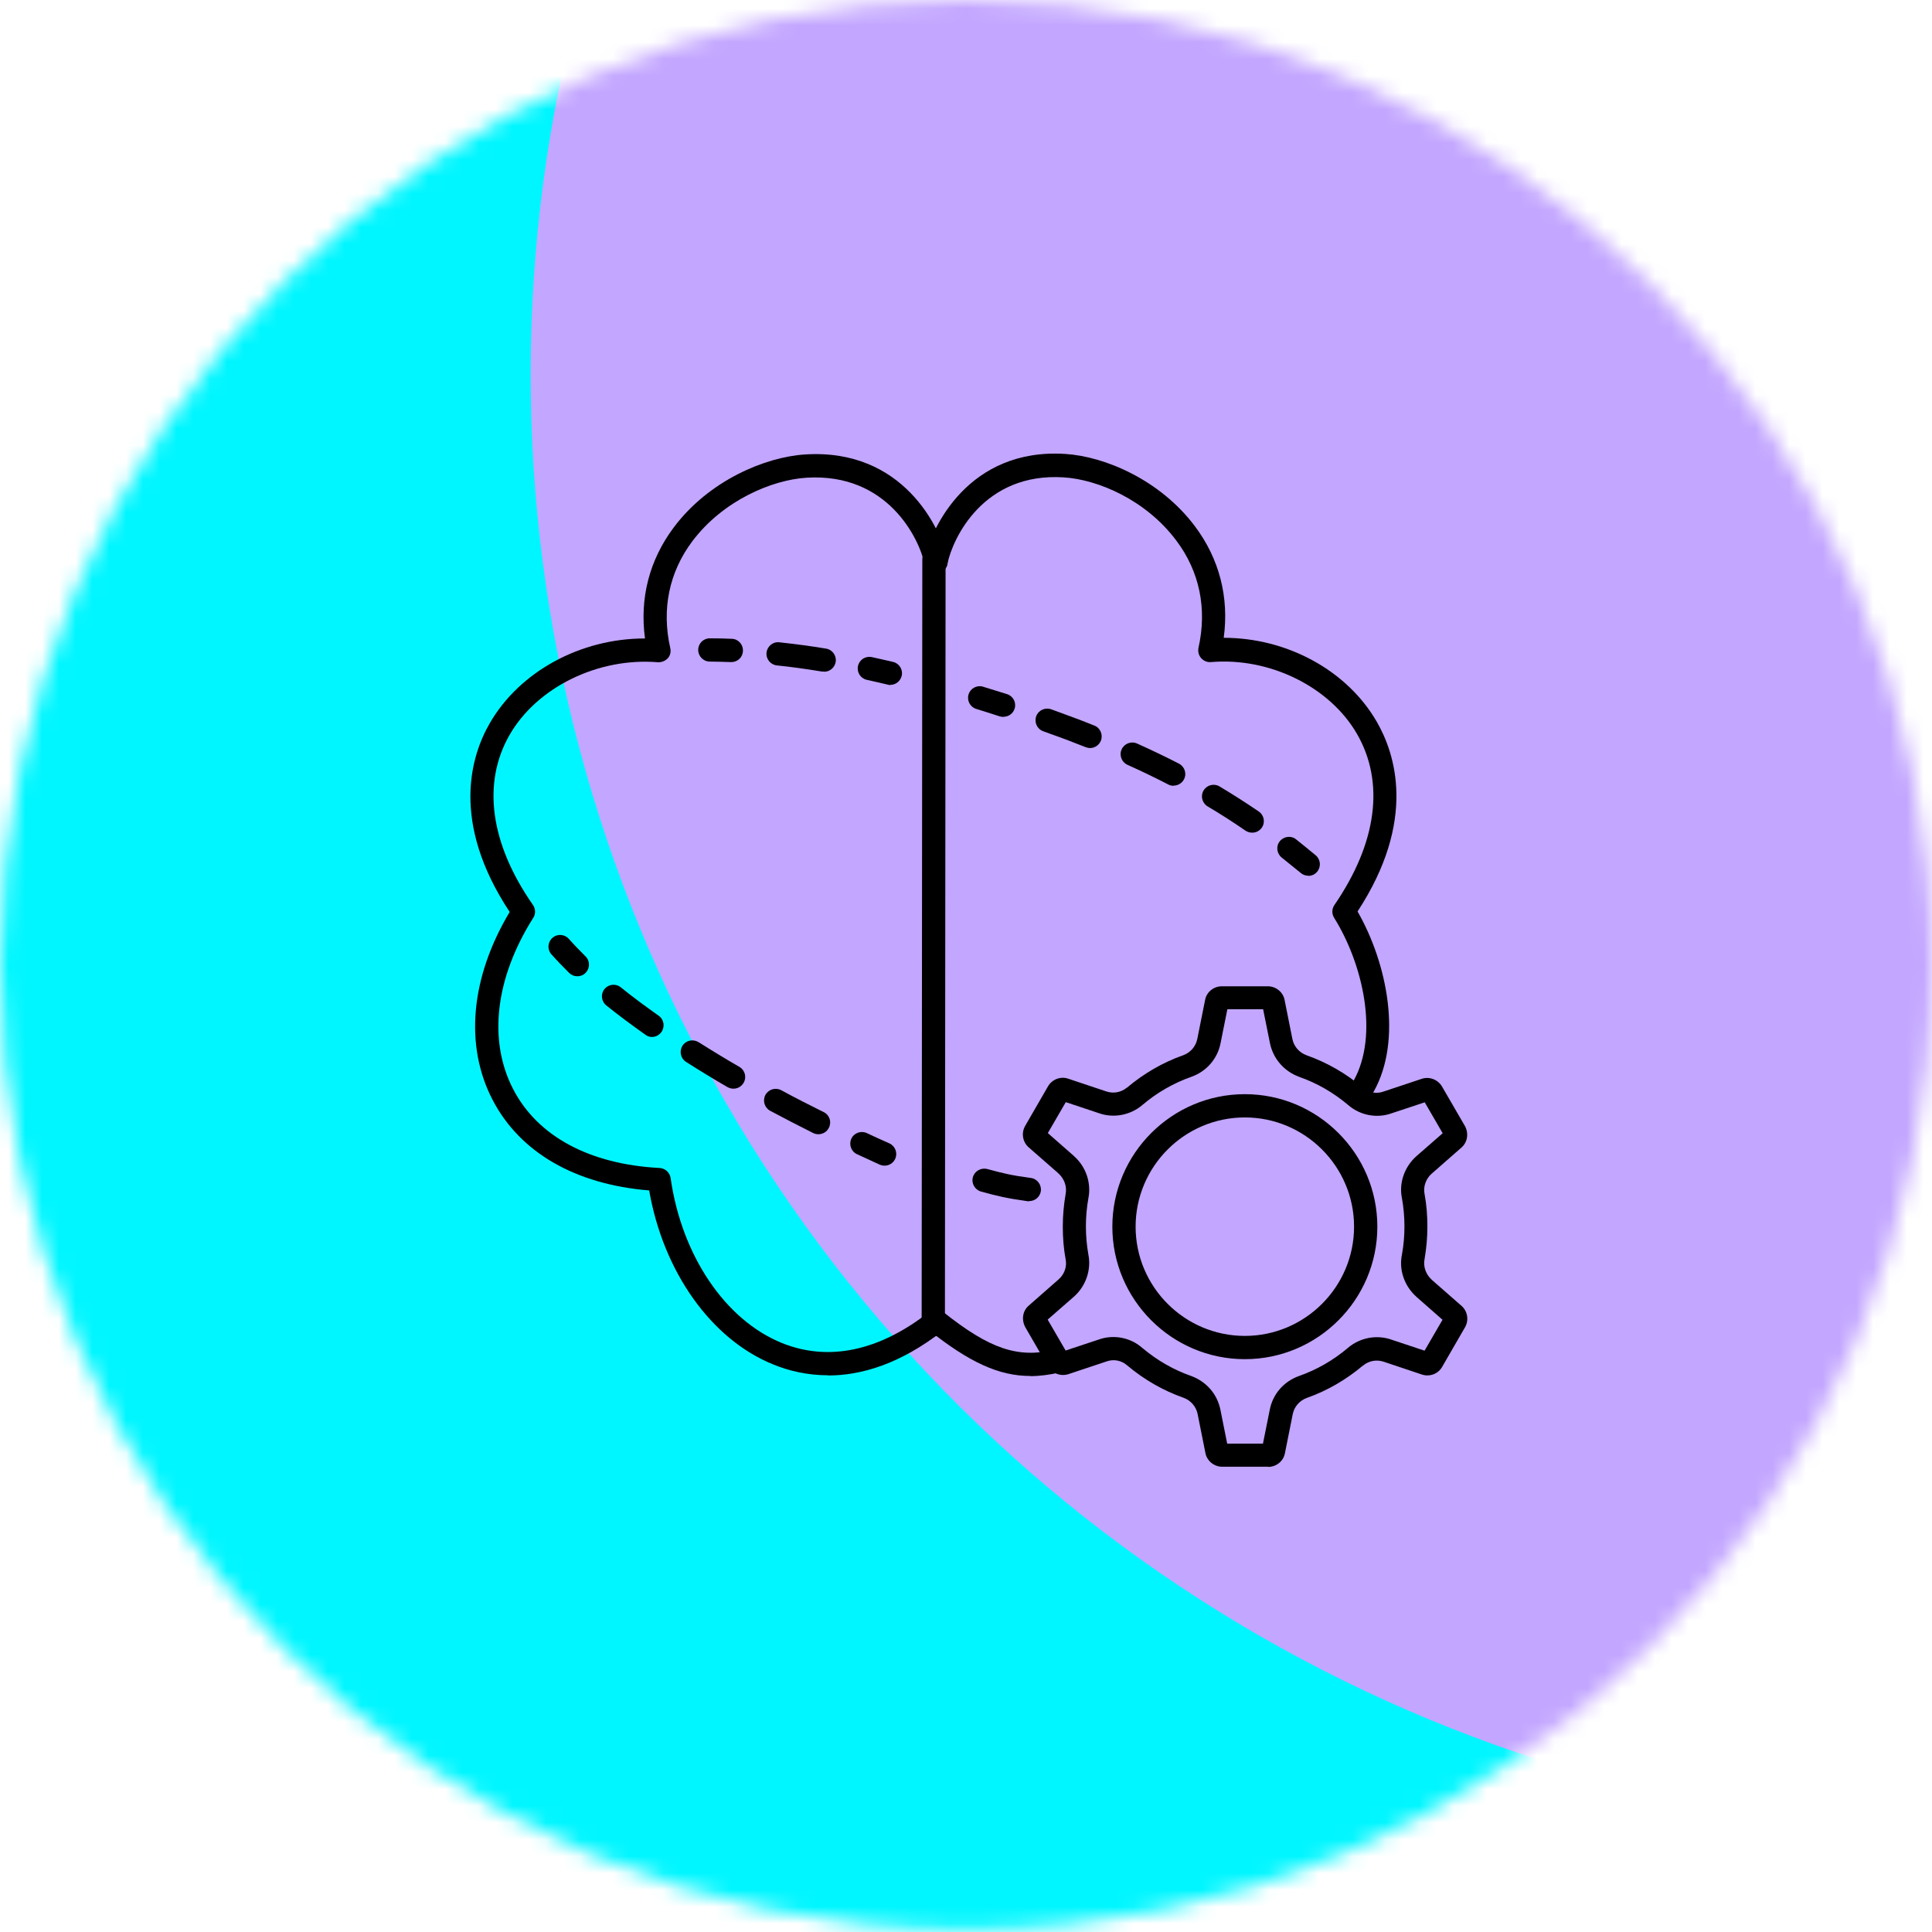 <svg width="115" height="115" viewBox="0 0 115 115" fill="none" xmlns="http://www.w3.org/2000/svg">
<mask id="mask0_828_1292" style="mask-type:alpha" maskUnits="userSpaceOnUse" x="0" y="0" width="115" height="115">
<ellipse cx="57.5" cy="57.44" rx="57.5" ry="57.44" fill="#D9D9D9"/>
</mask>
<g mask="url(#mask0_828_1292)">
<ellipse cx="57.5" cy="57.44" rx="57.5" ry="57.44" fill="black"/>
<g filter="url(#filter0_f_828_1292)">
<ellipse cx="102.702" cy="102.649" rx="102.702" ry="102.649" transform="matrix(0.866 -0.5 0.5 0.866 -131.244 85.146)" fill="#00FFF0"/>
</g>
<g filter="url(#filter1_f_828_1292)">
<path d="M111.664 30.573C130.474 63.12 119.311 104.737 86.731 123.527C54.151 142.318 12.49 131.167 -6.32 98.62C-25.13 66.074 -13.967 24.457 18.613 5.666C51.193 -13.124 92.854 -1.973 111.664 30.573Z" fill="#00F6FF"/>
</g>
<g filter="url(#filter2_f_828_1292)">
<ellipse cx="87.087" cy="86.842" rx="87.087" ry="86.842" transform="matrix(0.866 -0.5 0.5 0.866 -0.229 -9.586)" fill="#C3A6FF"/>
</g>
</g>
<path d="M49.298 81.863C48.032 81.863 46.923 81.586 46.033 81.22C42.342 79.735 39.482 75.708 38.641 70.859C34.237 70.502 30.942 68.593 29.319 65.466C27.637 62.23 28.012 58.172 30.338 54.283C26.785 48.91 28.052 44.951 29.151 43.051C30.932 39.964 34.564 38.004 38.373 38.004H38.393C38.067 35.61 38.651 33.334 40.105 31.394C42.193 28.603 45.548 27.198 47.933 27.05C53.752 26.684 56.008 31.444 56.394 33.304C56.473 33.68 56.236 34.046 55.859 34.125C55.483 34.204 55.117 33.967 55.038 33.591C54.721 32.057 52.831 28.138 48.012 28.435C45.944 28.564 43.034 29.791 41.204 32.225C39.828 34.066 39.373 36.263 39.897 38.578C39.947 38.796 39.897 39.024 39.749 39.182C39.601 39.34 39.383 39.429 39.165 39.42C35.603 39.123 31.971 40.904 30.338 43.734C28.685 46.604 29.17 50.206 31.724 53.867C31.882 54.095 31.892 54.402 31.743 54.63C29.477 58.212 29.042 61.933 30.546 64.832C32.001 67.643 35.098 69.305 39.264 69.523C39.591 69.543 39.868 69.79 39.917 70.117C40.57 74.728 43.173 78.578 46.547 79.943C49.318 81.061 52.337 80.418 55.295 78.103C55.602 77.865 56.028 77.915 56.265 78.221C56.503 78.518 56.453 78.954 56.147 79.191C53.574 81.21 51.238 81.873 49.298 81.873V81.863Z" fill="black"/>
<path d="M61.322 81.903C59.442 81.903 57.68 81.071 55.295 79.181C54.998 78.944 54.949 78.508 55.187 78.211C55.424 77.915 55.859 77.865 56.156 78.103C58.917 80.299 60.59 80.863 62.797 80.339C63.172 80.25 63.539 80.478 63.628 80.853C63.717 81.23 63.489 81.596 63.113 81.685C62.49 81.833 61.896 81.912 61.322 81.912V81.903ZM81.183 65.347C81.064 65.347 80.955 65.317 80.847 65.258C80.51 65.07 80.391 64.654 80.579 64.317C82.084 61.606 81.133 57.39 79.412 54.63C79.263 54.392 79.273 54.095 79.431 53.867C81.965 50.176 82.44 46.564 80.767 43.675C79.144 40.874 75.562 39.113 72.079 39.41C71.861 39.429 71.643 39.34 71.495 39.172C71.347 39.004 71.297 38.776 71.337 38.569C71.861 36.233 71.406 34.016 70.011 32.166C68.2 29.751 65.35 28.544 63.321 28.415C58.551 28.108 56.711 32.027 56.394 33.561C56.315 33.937 55.949 34.175 55.572 34.096C55.196 34.016 54.959 33.65 55.038 33.274C55.424 31.414 57.66 26.654 63.41 27.02C65.755 27.168 69.041 28.554 71.119 31.315C72.584 33.264 73.167 35.55 72.841 37.965H72.851C76.601 37.965 80.174 39.895 81.945 42.952C83.053 44.862 84.35 48.84 80.807 54.253C82.588 57.361 83.479 61.913 81.777 64.961C81.648 65.188 81.411 65.317 81.173 65.317L81.183 65.347Z" fill="black"/>
<path d="M55.553 79.547C55.167 79.547 54.86 79.241 54.86 78.855L54.9 33.294C54.9 32.908 55.206 32.601 55.592 32.601C55.978 32.601 56.285 32.908 56.285 33.294L56.245 78.855C56.245 79.241 55.939 79.547 55.553 79.547Z" fill="black"/>
<path d="M75.483 87.306H72.752C72.267 87.306 71.841 86.959 71.752 86.494L71.287 84.169C71.198 83.723 70.881 83.357 70.446 83.199C69.239 82.773 68.111 82.13 67.101 81.279C66.755 80.972 66.28 80.883 65.854 81.042L63.598 81.794C63.133 81.942 62.628 81.754 62.381 81.338L61.025 78.993C60.788 78.538 60.877 78.023 61.233 77.717L63.014 76.153C63.361 75.846 63.519 75.391 63.43 74.956C63.311 74.312 63.262 73.679 63.262 73.006C63.262 72.333 63.321 71.72 63.43 71.076C63.519 70.631 63.351 70.166 63.014 69.859C63.004 69.849 62.984 69.84 62.975 69.82L61.233 68.296C60.877 67.989 60.778 67.455 61.015 67.029L62.381 64.664C62.618 64.248 63.133 64.05 63.588 64.209L65.835 64.961C66.26 65.109 66.725 65.03 67.072 64.743C67.072 64.743 67.072 64.743 67.081 64.743C68.091 63.892 69.219 63.239 70.426 62.813C70.862 62.655 71.178 62.289 71.267 61.844L71.733 59.518C71.822 59.043 72.247 58.707 72.732 58.707H75.463C75.948 58.707 76.374 59.053 76.463 59.518L76.928 61.844C77.017 62.289 77.334 62.655 77.769 62.813C78.976 63.239 80.104 63.882 81.114 64.733C81.46 65.04 81.935 65.129 82.361 64.971L84.617 64.219C85.082 64.06 85.587 64.258 85.834 64.674L87.2 67.029C87.437 67.465 87.348 67.999 86.992 68.306L85.211 69.869C84.874 70.166 84.706 70.641 84.795 71.067C84.914 71.72 84.963 72.343 84.963 73.016C84.963 73.689 84.904 74.302 84.795 74.946C84.706 75.391 84.874 75.856 85.211 76.163C85.211 76.163 85.221 76.173 85.23 76.183L86.992 77.727C87.348 78.033 87.447 78.568 87.21 78.993L85.844 81.358C85.606 81.784 85.092 81.972 84.627 81.814L82.38 81.061C81.955 80.913 81.49 80.992 81.143 81.279C81.143 81.279 81.143 81.279 81.133 81.279C80.124 82.13 78.996 82.783 77.789 83.209C77.353 83.367 77.037 83.733 76.948 84.179L76.483 86.504C76.393 86.979 75.968 87.316 75.483 87.316V87.306ZM73.049 85.93H75.176L75.582 83.911C75.76 82.991 76.403 82.239 77.304 81.912C78.373 81.536 79.342 80.982 80.223 80.24C80.223 80.24 80.223 80.24 80.233 80.23C80.955 79.617 81.955 79.429 82.836 79.745L84.795 80.398L85.864 78.558L84.31 77.192C84.31 77.192 84.29 77.172 84.28 77.162C83.588 76.529 83.261 75.579 83.449 74.679C83.548 74.134 83.598 73.58 83.598 73.006C83.598 72.432 83.548 71.868 83.449 71.324C83.261 70.413 83.598 69.454 84.31 68.82L85.874 67.455L84.805 65.614L82.836 66.267C81.955 66.584 80.955 66.396 80.233 65.762C79.362 65.03 78.382 64.466 77.334 64.1C76.423 63.763 75.78 63.011 75.592 62.091L75.186 60.072H73.058L72.653 62.091C72.475 63.011 71.831 63.763 70.931 64.09C69.862 64.466 68.892 65.02 68.012 65.762C68.012 65.762 68.012 65.762 68.002 65.772C67.279 66.386 66.28 66.574 65.399 66.257L63.44 65.604L62.371 67.445L63.925 68.81C63.925 68.81 63.934 68.82 63.944 68.83C64.647 69.463 64.964 70.413 64.785 71.324C64.687 71.868 64.637 72.422 64.637 72.996C64.637 73.57 64.687 74.134 64.785 74.679C64.964 75.589 64.637 76.549 63.925 77.182L62.361 78.548L63.43 80.388L65.399 79.735C66.28 79.419 67.289 79.607 68.002 80.24C68.873 80.972 69.852 81.536 70.901 81.903C71.812 82.239 72.455 82.981 72.643 83.911L73.049 85.94V85.93ZM74.098 80.903C69.753 80.903 66.211 77.36 66.211 73.016C66.211 68.672 69.753 65.129 74.098 65.129C78.442 65.129 81.985 68.672 81.985 73.016C81.985 77.36 78.442 80.903 74.098 80.903ZM74.098 66.514C70.515 66.514 67.596 69.434 67.596 73.016C67.596 76.598 70.515 79.518 74.098 79.518C77.68 79.518 80.599 76.598 80.599 73.016C80.599 69.434 77.68 66.514 74.098 66.514Z" fill="black"/>
<path d="M52.653 69.384C52.554 69.384 52.465 69.365 52.366 69.325C51.911 69.117 51.456 68.909 51.011 68.701C50.664 68.543 50.516 68.127 50.674 67.781C50.832 67.435 51.248 67.286 51.594 67.445C52.04 67.653 52.485 67.86 52.94 68.058C53.286 68.216 53.445 68.622 53.286 68.978C53.168 69.236 52.92 69.384 52.653 69.384Z" fill="black"/>
<path d="M48.715 67.514C48.616 67.514 48.507 67.494 48.408 67.445C47.537 67.009 46.676 66.564 45.845 66.119C45.508 65.941 45.38 65.515 45.558 65.179C45.736 64.842 46.161 64.713 46.498 64.892C47.319 65.337 48.17 65.772 49.031 66.198C49.378 66.366 49.516 66.782 49.338 67.128C49.219 67.375 48.972 67.514 48.715 67.514ZM43.658 64.802C43.539 64.802 43.42 64.773 43.312 64.713C42.451 64.219 41.629 63.714 40.838 63.209C40.511 63.002 40.422 62.576 40.62 62.249C40.828 61.923 41.253 61.834 41.58 62.032C42.361 62.526 43.173 63.021 44.014 63.506C44.341 63.694 44.459 64.12 44.261 64.456C44.133 64.674 43.905 64.802 43.658 64.802ZM38.819 61.725C38.68 61.725 38.542 61.685 38.423 61.596C37.582 61.002 36.8 60.419 36.087 59.845C35.791 59.607 35.741 59.172 35.979 58.875C36.216 58.578 36.652 58.529 36.949 58.766C37.631 59.32 38.393 59.884 39.205 60.458C39.521 60.676 39.591 61.111 39.373 61.428C39.234 61.616 39.027 61.725 38.809 61.725H38.819Z" fill="black"/>
<path d="M34.366 58.113C34.188 58.113 34.019 58.044 33.881 57.915C33.505 57.539 33.148 57.173 32.822 56.807C32.565 56.52 32.594 56.084 32.881 55.827C33.168 55.57 33.604 55.599 33.861 55.886C34.168 56.233 34.494 56.569 34.85 56.925C35.128 57.193 35.128 57.628 34.86 57.905C34.722 58.044 34.544 58.113 34.366 58.113Z" fill="black"/>
<path d="M43.549 39.41C43.549 39.41 43.529 39.41 43.519 39.41C43.094 39.39 42.678 39.39 42.253 39.38C41.867 39.38 41.56 39.063 41.56 38.687C41.56 38.301 41.867 37.995 42.253 37.995C42.688 37.995 43.123 38.004 43.559 38.024C43.945 38.034 44.242 38.361 44.222 38.747C44.212 39.123 43.905 39.41 43.529 39.41H43.549Z" fill="black"/>
<path d="M49.041 39.974C49.041 39.974 48.962 39.974 48.932 39.974C48.022 39.825 47.112 39.697 46.241 39.608C45.865 39.568 45.588 39.231 45.627 38.846C45.667 38.469 46.013 38.183 46.389 38.232C47.29 38.331 48.23 38.45 49.17 38.608C49.546 38.667 49.803 39.024 49.744 39.4C49.684 39.736 49.398 39.984 49.061 39.984L49.041 39.974Z" fill="black"/>
<path d="M53.01 40.775C52.96 40.775 52.901 40.775 52.851 40.755C52.435 40.657 52.02 40.558 51.604 40.468C51.228 40.389 50.991 40.023 51.07 39.647C51.149 39.271 51.515 39.034 51.891 39.113C52.307 39.202 52.732 39.301 53.158 39.4C53.534 39.489 53.761 39.865 53.672 40.231C53.593 40.548 53.316 40.765 53 40.765L53.01 40.775Z" fill="black"/>
<path d="M77.878 52.126C77.719 52.126 77.561 52.077 77.433 51.968C77.056 51.661 76.68 51.354 76.294 51.047C75.998 50.81 75.938 50.374 76.176 50.078C76.413 49.781 76.849 49.721 77.145 49.959C77.541 50.275 77.927 50.592 78.313 50.909C78.61 51.156 78.65 51.592 78.402 51.888C78.264 52.057 78.066 52.136 77.868 52.136L77.878 52.126Z" fill="black"/>
<path d="M74.533 49.563C74.394 49.563 74.256 49.523 74.137 49.444C73.405 48.94 72.653 48.455 71.881 47.999C71.554 47.801 71.445 47.376 71.643 47.049C71.841 46.723 72.267 46.614 72.593 46.812C73.385 47.287 74.177 47.791 74.929 48.306C75.246 48.524 75.325 48.959 75.107 49.266C74.968 49.464 74.761 49.563 74.533 49.563ZM69.852 46.772C69.743 46.772 69.635 46.752 69.536 46.693C68.764 46.297 67.952 45.901 67.111 45.525C66.765 45.367 66.606 44.961 66.765 44.605C66.923 44.259 67.329 44.1 67.685 44.259C68.546 44.645 69.387 45.05 70.179 45.456C70.515 45.634 70.654 46.05 70.476 46.386C70.357 46.624 70.11 46.762 69.862 46.762L69.852 46.772ZM64.885 44.526C64.796 44.526 64.716 44.506 64.627 44.476C63.954 44.209 63.262 43.942 62.529 43.685L62.094 43.526C61.738 43.398 61.55 43.002 61.678 42.636C61.807 42.279 62.203 42.092 62.569 42.22L63.004 42.379C63.746 42.646 64.459 42.913 65.142 43.19C65.498 43.328 65.666 43.734 65.528 44.09C65.419 44.358 65.162 44.526 64.885 44.526Z" fill="black"/>
<path d="M59.739 42.675C59.669 42.675 59.6 42.665 59.521 42.646C59.066 42.497 58.601 42.349 58.116 42.2C57.75 42.091 57.542 41.706 57.651 41.339C57.76 40.973 58.145 40.765 58.512 40.874C59.006 41.023 59.481 41.171 59.947 41.319C60.313 41.438 60.511 41.824 60.392 42.19C60.293 42.487 60.026 42.665 59.729 42.665L59.739 42.675Z" fill="black"/>
<path d="M61.273 71.502C61.273 71.502 61.213 71.502 61.174 71.502C59.907 71.324 59.373 71.195 58.403 70.928C58.037 70.829 57.809 70.453 57.908 70.077C58.007 69.711 58.383 69.493 58.759 69.582C59.709 69.84 60.174 69.958 61.362 70.117C61.738 70.166 62.005 70.522 61.955 70.898C61.906 71.245 61.609 71.492 61.273 71.492V71.502Z" fill="black"/>
<defs>
<filter id="filter0_f_828_1292" x="-211.078" y="-97.35" width="440.331" height="440.117" filterUnits="userSpaceOnUse" color-interpolation-filters="sRGB">
<feFlood flood-opacity="0" result="BackgroundImageFix"/>
<feBlend mode="normal" in="SourceGraphic" in2="BackgroundImageFix" result="shape"/>
<feGaussianBlur stdDeviation="58.709" result="effect1_foregroundBlur_828_1292"/>
</filter>
<filter id="filter1_f_828_1292" x="-120.527" y="-108.531" width="346.398" height="346.256" filterUnits="userSpaceOnUse" color-interpolation-filters="sRGB">
<feFlood flood-opacity="0" result="BackgroundImageFix"/>
<feBlend mode="normal" in="SourceGraphic" in2="BackgroundImageFix" result="shape"/>
<feGaussianBlur stdDeviation="52.535" result="effect1_foregroundBlur_828_1292"/>
</filter>
<filter id="filter2_f_828_1292" x="-22.115" y="-118.498" width="281.562" height="281.181" filterUnits="userSpaceOnUse" color-interpolation-filters="sRGB">
<feFlood flood-opacity="0" result="BackgroundImageFix"/>
<feBlend mode="normal" in="SourceGraphic" in2="BackgroundImageFix" result="shape"/>
<feGaussianBlur stdDeviation="26.853" result="effect1_foregroundBlur_828_1292"/>
</filter>
</defs>
</svg>
